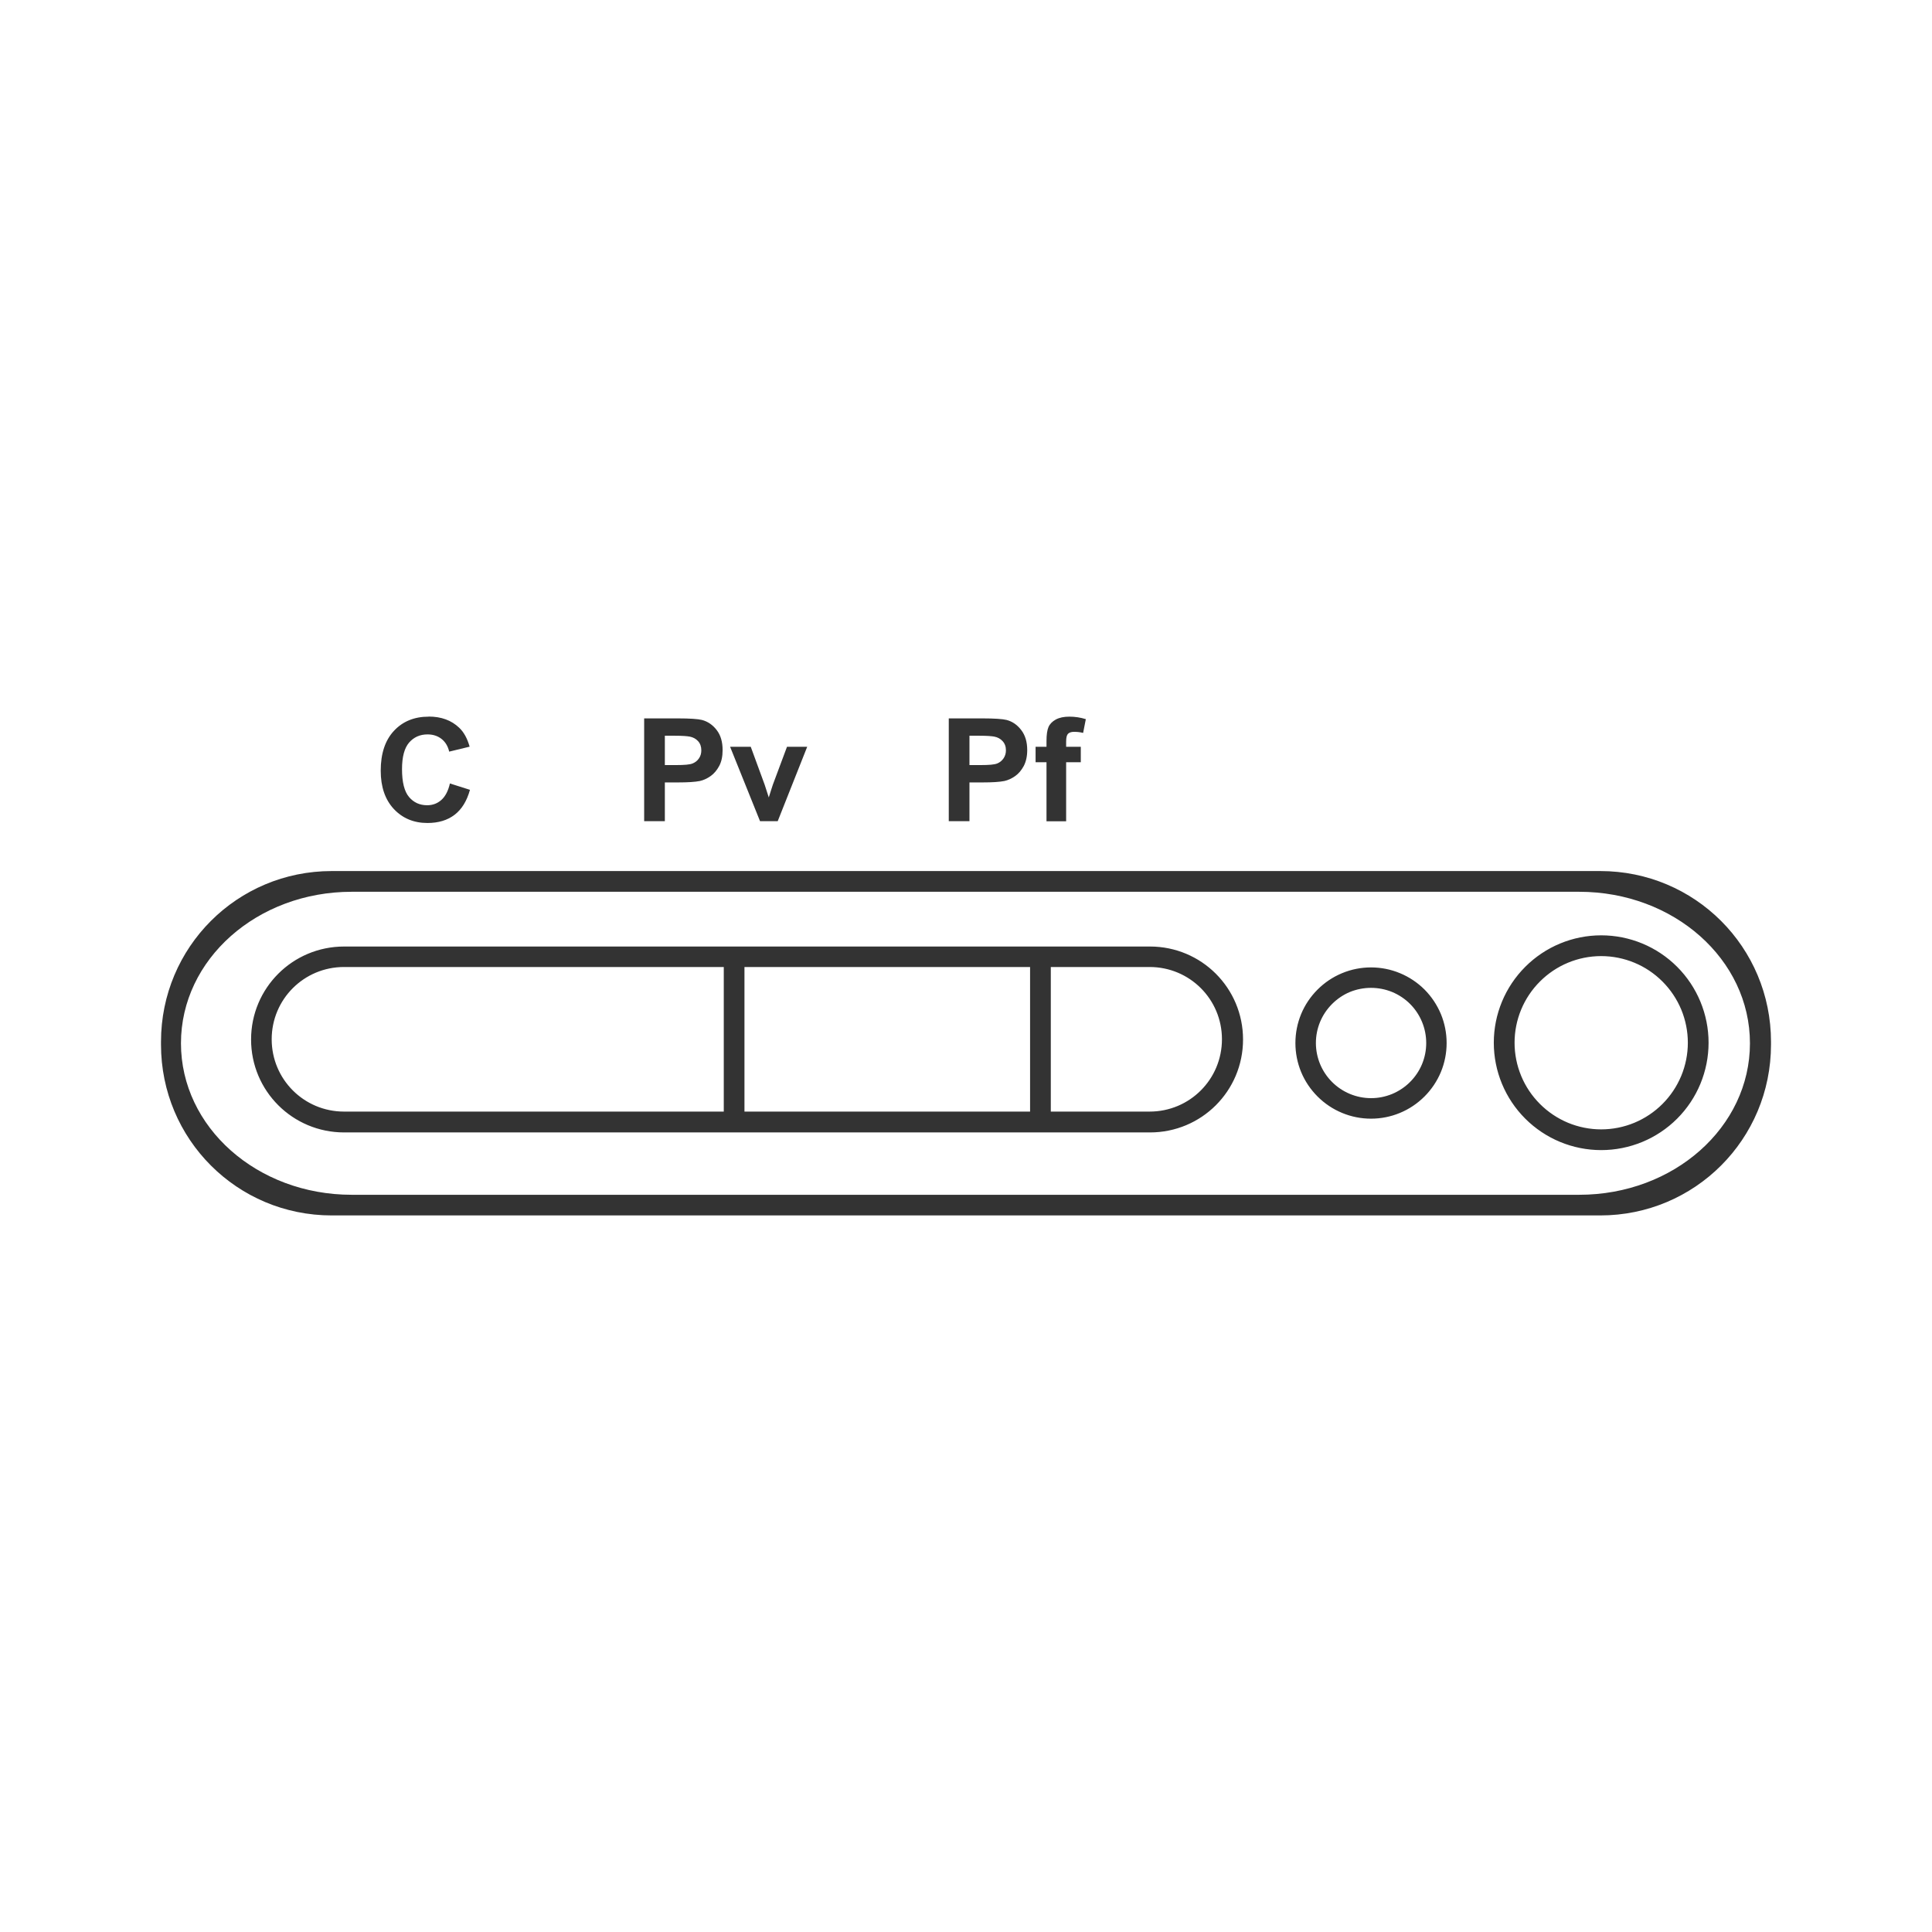 <svg xmlns="http://www.w3.org/2000/svg" width="48" height="48" fill="none" viewBox="0 0 48 48"><path fill="#333" d="M10.65 17.803V17.805C10.294 17.805 10.006 17.922 9.787 18.158C9.568 18.393 9.459 18.723 9.459 19.148C9.459 19.55 9.568 19.867 9.785 20.1C10.003 20.331 10.281 20.447 10.619 20.447C10.892 20.447 11.116 20.379 11.293 20.244C11.471 20.108 11.599 19.902 11.676 19.623L11.178 19.465C11.135 19.652 11.063 19.788 10.965 19.875C10.866 19.962 10.75 20.006 10.613 20.006C10.428 20.006 10.278 19.938 10.162 19.801C10.046 19.664 9.988 19.432 9.988 19.109C9.988 18.805 10.047 18.585 10.164 18.449C10.282 18.314 10.434 18.246 10.623 18.246C10.76 18.246 10.876 18.285 10.971 18.359C11.067 18.436 11.13 18.542 11.16 18.674L11.668 18.551C11.61 18.346 11.524 18.189 11.408 18.08C11.214 17.895 10.962 17.803 10.65 17.803ZM26.568 17.805C26.433 17.805 26.32 17.828 26.23 17.877C26.143 17.925 26.082 17.988 26.049 18.064C26.016 18.142 26 18.257 26 18.412V18.553H25.729V18.938H26V20.404H26.488V18.938H26.852V18.553H26.488V18.422C26.488 18.328 26.503 18.265 26.533 18.232C26.564 18.201 26.614 18.182 26.686 18.182C26.756 18.182 26.833 18.189 26.91 18.209L26.977 17.867C26.843 17.825 26.707 17.805 26.568 17.805ZM16.004 17.848V20.402H16.518V19.439H16.854C17.085 19.439 17.264 19.428 17.387 19.404C17.477 19.384 17.566 19.344 17.652 19.283C17.74 19.222 17.812 19.136 17.869 19.029C17.926 18.922 17.953 18.792 17.953 18.635C17.953 18.431 17.905 18.267 17.807 18.139C17.708 18.01 17.585 17.925 17.439 17.887C17.346 17.863 17.141 17.848 16.828 17.848H16.004ZM23.572 17.848V20.402H24.086V19.439H24.42C24.653 19.439 24.83 19.428 24.953 19.404C25.043 19.384 25.132 19.344 25.219 19.283C25.307 19.222 25.378 19.136 25.436 19.029C25.491 18.922 25.521 18.792 25.521 18.635C25.521 18.431 25.471 18.267 25.373 18.139C25.275 18.01 25.154 17.925 25.008 17.887C24.913 17.863 24.709 17.848 24.396 17.848H23.572ZM16.518 18.279H16.768C16.953 18.279 17.075 18.289 17.137 18.301C17.22 18.317 17.289 18.354 17.344 18.414C17.398 18.474 17.424 18.549 17.424 18.643C17.424 18.718 17.405 18.785 17.365 18.842C17.327 18.899 17.273 18.942 17.205 18.969C17.137 18.997 17.001 19.008 16.799 19.008H16.518V18.279ZM24.086 18.279H24.334C24.519 18.279 24.642 18.289 24.703 18.301C24.786 18.317 24.856 18.354 24.91 18.414C24.965 18.474 24.992 18.549 24.992 18.643C24.992 18.718 24.971 18.785 24.932 18.842C24.893 18.899 24.842 18.942 24.773 18.969C24.705 18.997 24.57 19.008 24.367 19.008H24.086V18.279ZM18.139 18.553L18.883 20.402H19.322L20.055 18.553H19.553L19.201 19.496C19.183 19.548 19.167 19.601 19.15 19.654C19.143 19.678 19.126 19.733 19.1 19.812L18.998 19.496L18.652 18.553H18.139ZM8.242 21.641C5.892 21.641 4 23.532 4 25.883V25.953C4 28.304 5.892 30.197 8.242 30.197H39.758C42.108 30.197 44 28.304 44 25.953V25.883C44 23.532 42.108 21.641 39.758 21.641H8.242ZM8.738 22.156H39.234C41.585 22.156 43.477 23.835 43.477 25.92C43.477 28.005 41.585 29.684 39.234 29.684H8.738C6.388 29.684 4.496 28.005 4.496 25.92C4.496 23.835 6.388 22.156 8.738 22.156ZM39.781 23.238C39.074 23.238 38.395 23.519 37.895 24.02C37.394 24.52 37.113 25.199 37.113 25.906C37.113 26.614 37.394 27.293 37.895 27.793C38.395 28.293 39.074 28.574 39.781 28.574C40.489 28.574 41.168 28.293 41.668 27.793C42.168 27.293 42.449 26.614 42.449 25.906C42.449 25.199 42.168 24.52 41.668 24.02C41.168 23.519 40.489 23.238 39.781 23.238ZM8.551 23.516C7.27 23.516 6.238 24.547 6.238 25.826C6.238 27.105 7.27 28.135 8.551 28.135H28.57C29.851 28.135 30.883 27.105 30.883 25.826C30.883 24.547 29.851 23.516 28.57 23.516H8.551ZM39.781 23.754C40.064 23.754 40.344 23.81 40.605 23.918C40.867 24.026 41.103 24.185 41.303 24.385C41.503 24.585 41.661 24.821 41.77 25.082C41.878 25.343 41.934 25.623 41.934 25.906C41.934 26.189 41.878 26.469 41.77 26.73C41.661 26.992 41.503 27.228 41.303 27.428C41.103 27.628 40.867 27.786 40.605 27.895C40.344 28.003 40.064 28.059 39.781 28.059C39.499 28.059 39.218 28.003 38.957 27.895C38.696 27.786 38.46 27.628 38.26 27.428C38.06 27.228 37.901 26.992 37.793 26.73C37.685 26.469 37.629 26.189 37.629 25.906C37.629 25.335 37.856 24.788 38.26 24.385C38.663 23.981 39.21 23.754 39.781 23.754ZM8.547 24.025H9.984H10.389H10.902H11.81H17.982V27.617H11.81H10.902H10.389H9.984H8.547C7.552 27.617 6.75 26.815 6.75 25.82C6.75 24.826 7.552 24.025 8.547 24.025ZM18.496 24.025H25.592V27.617H18.496V24.025ZM26.107 24.025H28.562C29.558 24.025 30.359 24.826 30.359 25.82C30.359 26.815 29.558 27.617 28.562 27.617H26.107V24.025ZM34.062 24.035C33.816 24.035 33.572 24.083 33.344 24.178C33.116 24.272 32.909 24.411 32.734 24.586C32.56 24.76 32.42 24.967 32.326 25.195C32.232 25.423 32.184 25.667 32.184 25.914C32.184 26.161 32.232 26.405 32.326 26.633C32.42 26.861 32.56 27.068 32.734 27.242C32.909 27.417 33.116 27.556 33.344 27.65C33.572 27.745 33.816 27.793 34.062 27.793C34.309 27.793 34.553 27.745 34.781 27.65C35.009 27.556 35.216 27.417 35.391 27.242C35.565 27.068 35.704 26.861 35.799 26.633C35.893 26.405 35.941 26.161 35.941 25.914C35.941 25.667 35.893 25.423 35.799 25.195C35.704 24.967 35.565 24.759 35.391 24.584C35.216 24.41 35.009 24.272 34.781 24.178C34.553 24.083 34.309 24.035 34.062 24.035ZM34.062 24.543C34.243 24.543 34.421 24.578 34.588 24.646C34.754 24.715 34.906 24.816 35.033 24.943C35.161 25.071 35.261 25.222 35.33 25.389C35.399 25.555 35.434 25.734 35.434 25.914C35.434 26.094 35.399 26.271 35.33 26.438C35.261 26.604 35.159 26.756 35.031 26.883C34.904 27.01 34.752 27.111 34.586 27.18C34.419 27.248 34.242 27.284 34.062 27.283C33.7 27.283 33.35 27.138 33.094 26.881C32.837 26.624 32.694 26.277 32.693 25.914C32.693 25.734 32.728 25.555 32.797 25.389C32.866 25.222 32.967 25.073 33.094 24.945C33.221 24.818 33.371 24.715 33.537 24.646C33.703 24.578 33.883 24.543 34.062 24.543Z"/></svg>